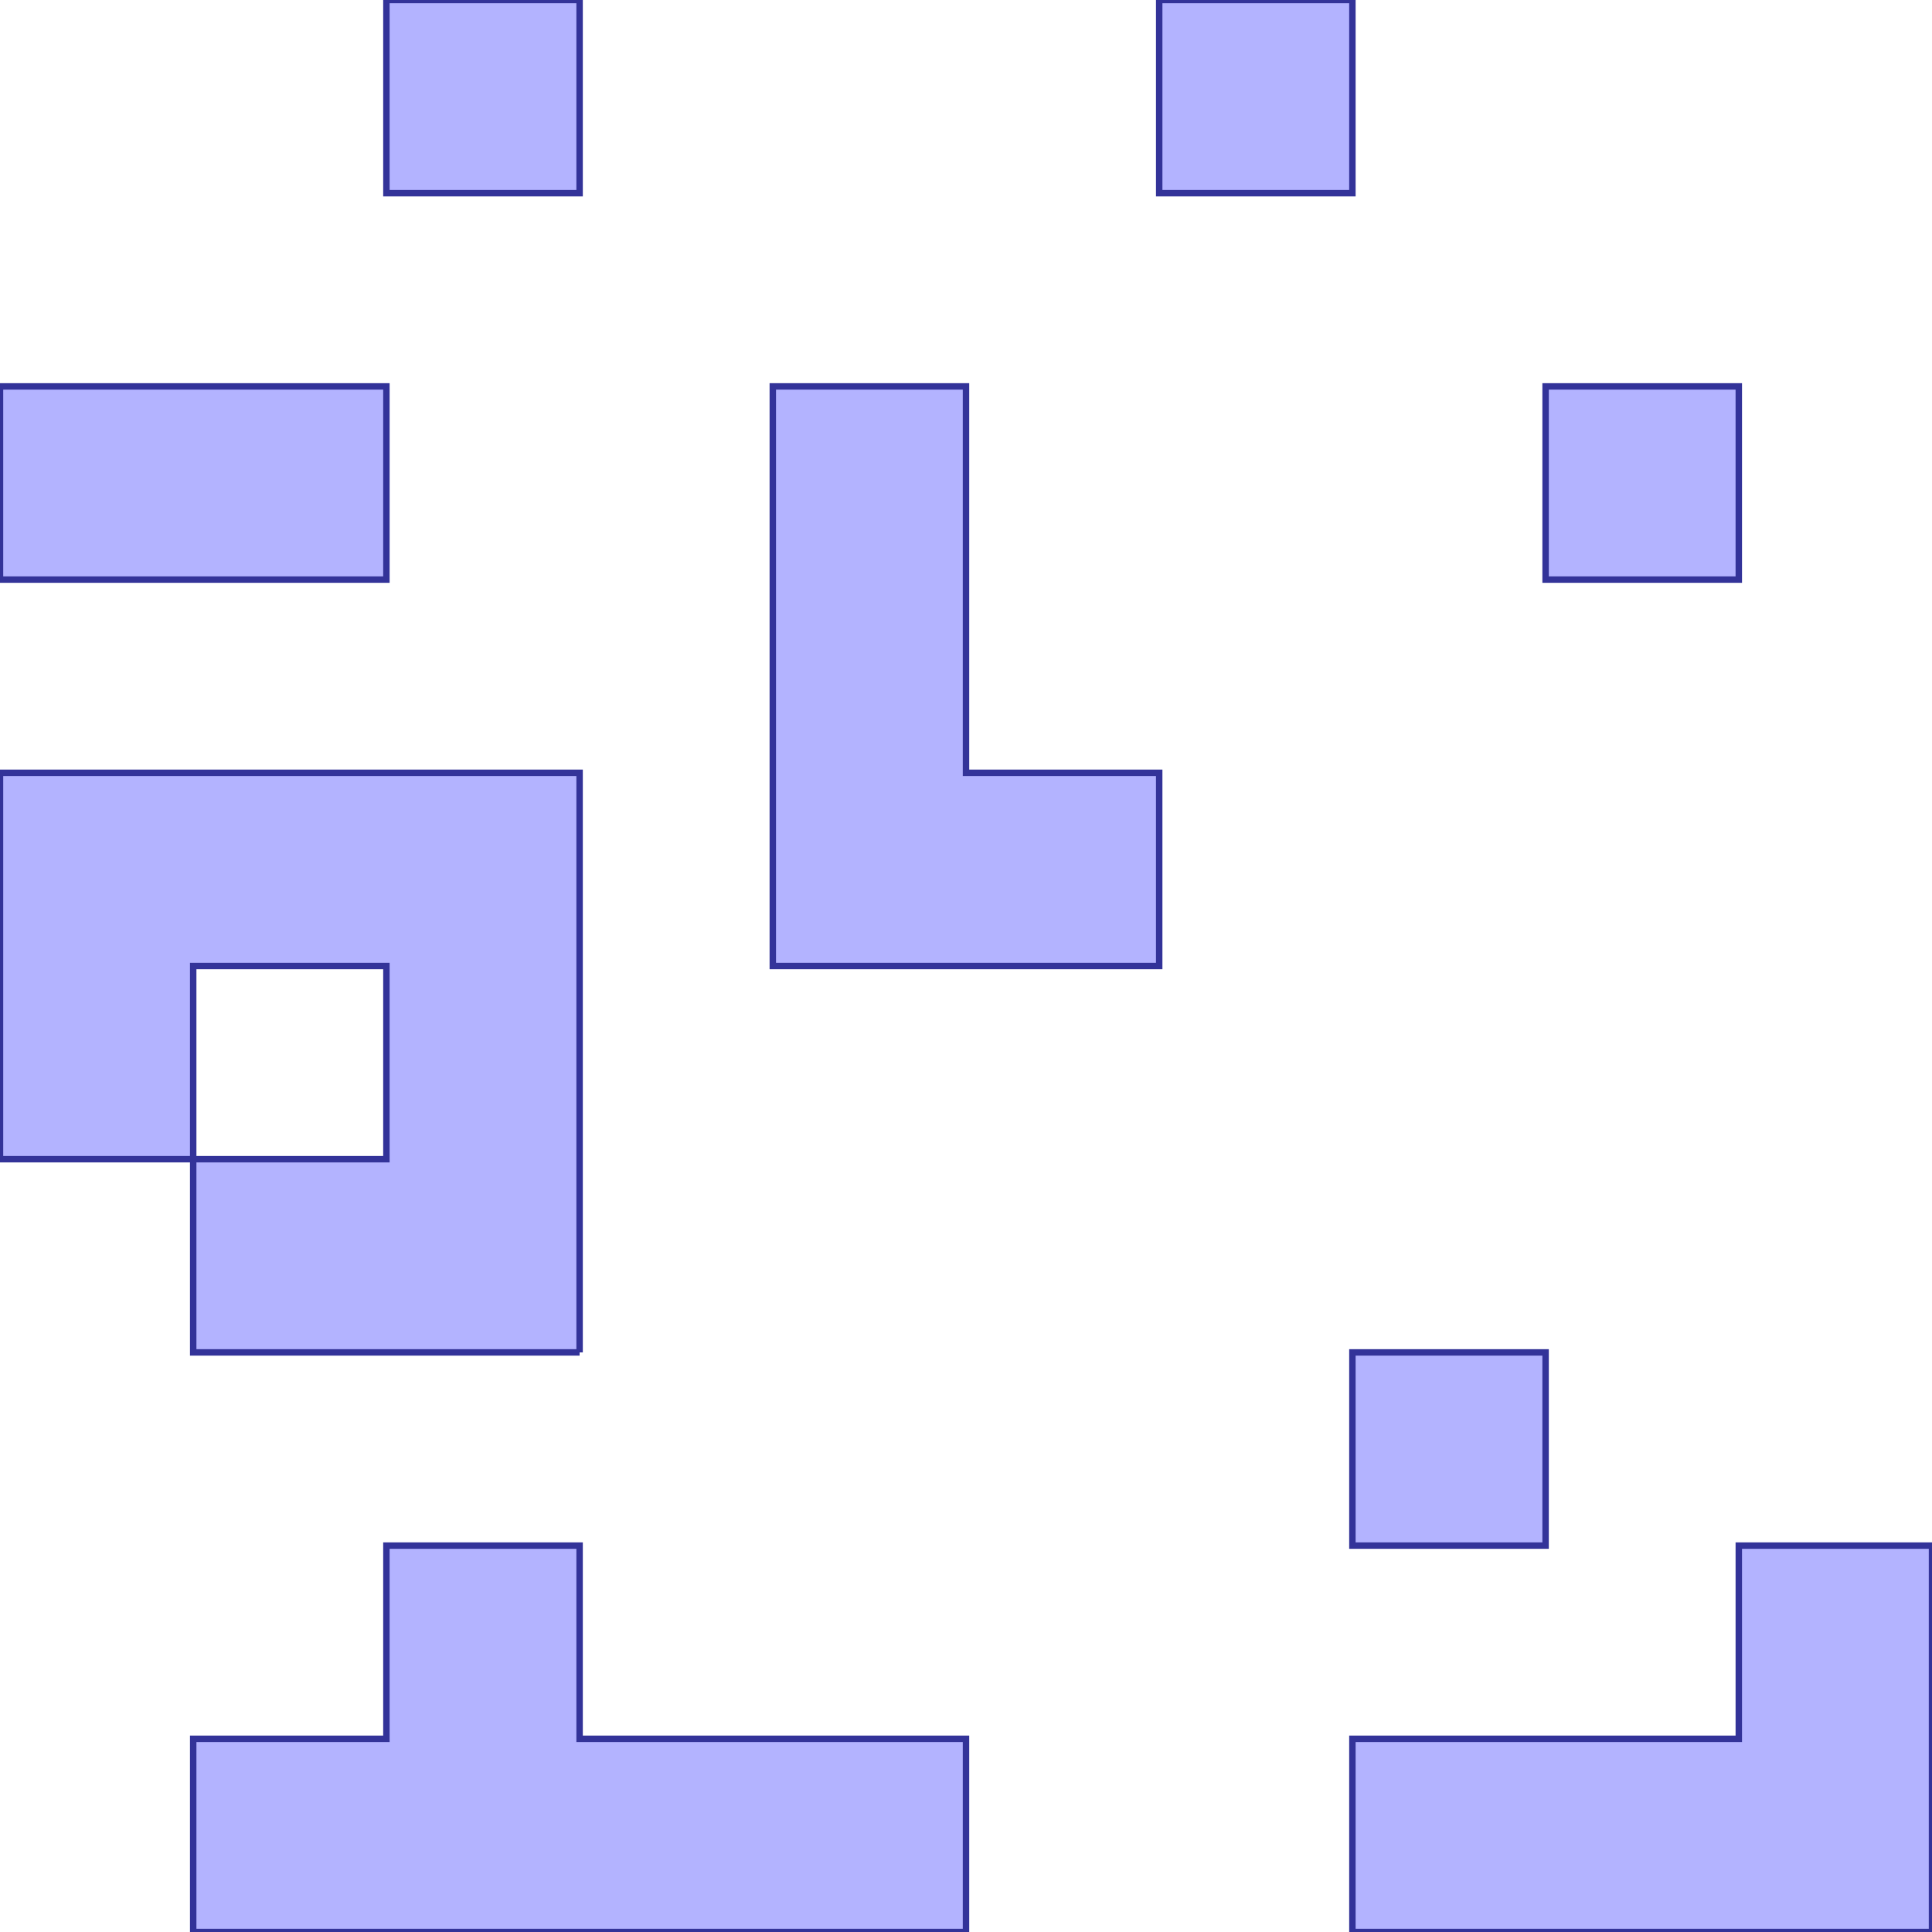 <?xml version="1.0" standalone="no"?>
<!DOCTYPE svg PUBLIC "-//W3C//DTD SVG 1.1//EN"
"http://www.w3.org/Graphics/SVG/1.1/DTD/svg11.dtd">
<svg viewBox="0 0 300 300" version="1.1"
xmlns="http://www.w3.org/2000/svg"
xmlns:xlink="http://www.w3.org/1999/xlink">
<g fill-rule="evenodd"><path d="M 120,150 L 120,60 L 150,60 L 150,90 L 150,120 L 180,120 L 180,150 L 120,150 z " style="fill-opacity:0.3;fill:rgb(0,0,255);stroke:rgb(51,51,153);stroke-width:1"/></g>
<g fill-rule="evenodd"><path d="M 150,270 L 150,300 L 30,300 L 30,270 L 60,270 L 60,240 L 90,240 L 90,270 L 150,270 z " style="fill-opacity:0.3;fill:rgb(0,0,255);stroke:rgb(51,51,153);stroke-width:1"/></g>
<g fill-rule="evenodd"><path d="M 90,0 L 90,30 L 60,30 L 60,0 L 90,0 z " style="fill-opacity:0.3;fill:rgb(0,0,255);stroke:rgb(51,51,153);stroke-width:1"/></g>
<g fill-rule="evenodd"><path d="M 180,0 L 210,0 L 210,30 L 180,30 L 180,0 z " style="fill-opacity:0.3;fill:rgb(0,0,255);stroke:rgb(51,51,153);stroke-width:1"/></g>
<g fill-rule="evenodd"><path d="M 90,210 L 30,210 L 30,180 L 0,180 L 0,120 L 90,120 L 90,210M 30,150 L 30,180 L 60,180 L 60,150 L 30,150 z " style="fill-opacity:0.3;fill:rgb(0,0,255);stroke:rgb(51,51,153);stroke-width:1"/></g>
<g fill-rule="evenodd"><path d="M 0,90 L 0,60 L 60,60 L 60,90 L 0,90 z " style="fill-opacity:0.3;fill:rgb(0,0,255);stroke:rgb(51,51,153);stroke-width:1"/></g>
<g fill-rule="evenodd"><path d="M 210,270 L 240,270 L 270,270 L 270,240 L 300,240 L 300,300 L 210,300 L 210,270 z " style="fill-opacity:0.3;fill:rgb(0,0,255);stroke:rgb(51,51,153);stroke-width:1"/></g>
<g fill-rule="evenodd"><path d="M 210,240 L 210,210 L 240,210 L 240,240 L 210,240 z " style="fill-opacity:0.3;fill:rgb(0,0,255);stroke:rgb(51,51,153);stroke-width:1"/></g>
<g fill-rule="evenodd"><path d="M 240,90 L 240,60 L 270,60 L 270,90 L 240,90 z " style="fill-opacity:0.3;fill:rgb(0,0,255);stroke:rgb(51,51,153);stroke-width:1"/></g>
</svg>
